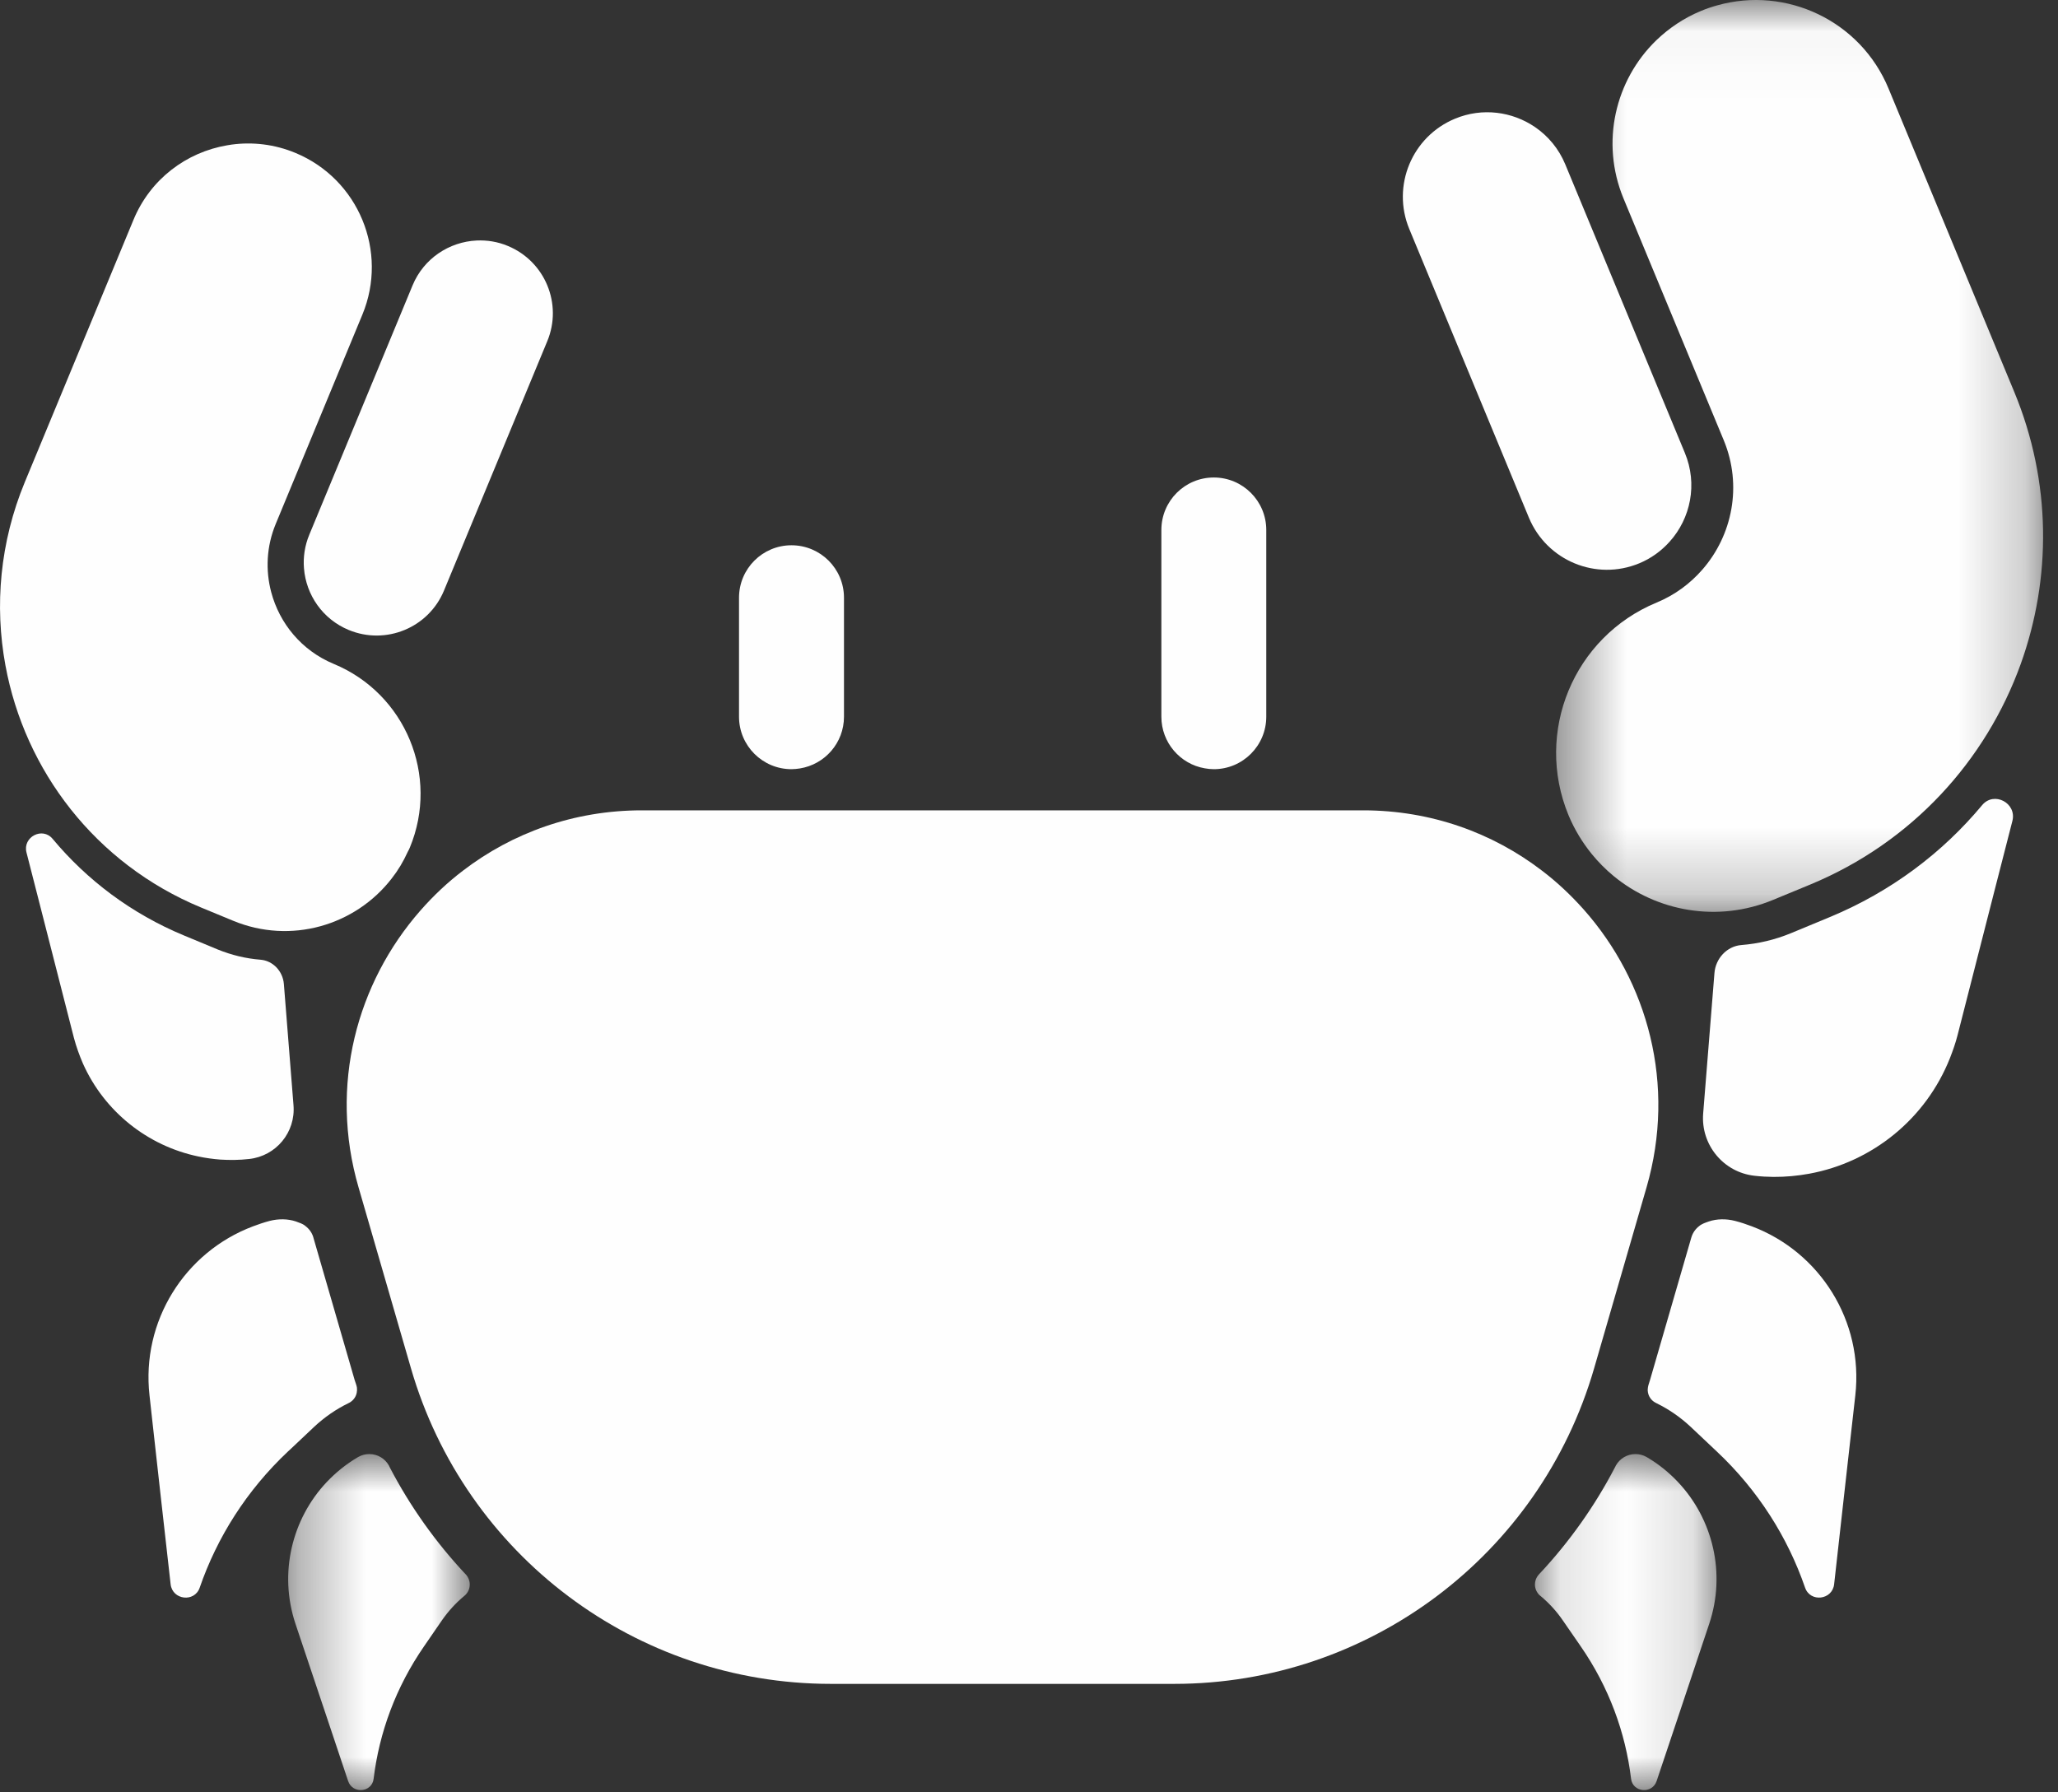 <?xml version="1.0" encoding="UTF-8"?>
<svg width="31px" height="27px" viewBox="0 0 31 27" version="1.1" xmlns="http://www.w3.org/2000/svg" xmlns:xlink="http://www.w3.org/1999/xlink">
    <rect x="0" y="0" width="31" height="27" fill="#333333" stroke="none"/>
    <!-- Generator: Sketch 48.1 (47250) - http://www.bohemiancoding.com/sketch -->
    <title>mangue_simbol</title>
    <desc>Created with Sketch.</desc>
    <defs>
        <polygon id="path-1" points="2.856 6 0.121 6 0.121 0.938 2.856 0.938 2.856 6"></polygon>
        <polygon id="path-3" points="3.076 6 0.341 6 0.341 0.938 3.076 0.938 3.076 6"></polygon>
        <polygon id="path-5" points="7.775 0.034 7.775 13.77 0.44 13.77 0.44 0.034 7.775 0.034"></polygon>
    </defs>
    <g id="04.Inicial" stroke="none" stroke-width="1" fill="none" fill-rule="evenodd" transform="translate(-1210, -2981)">
        <g id="rodapé" transform="translate(0, 2954)">
            <g id="mangue" transform="translate(1210, 26)">
                <g id="Group-4">
                    <g id="mangue_simbol">
                        <g id="Group-3" transform="translate(23, 21.966)">
                            <mask id="mask-2" fill="white">
                                <use xlink:href="#path-1"></use>
                            </mask>
                            <g id="Clip-2"></g>
                            <path d="M1.812,0.988 C1.807,0.985 1.803,0.982 1.798,0.98 C1.75,0.953 1.694,0.938 1.635,0.938 C1.509,0.938 1.399,1.007 1.341,1.109 C1.336,1.118 1.332,1.126 1.328,1.135 C1.02,1.727 0.635,2.267 0.187,2.745 C0.183,2.749 0.179,2.754 0.175,2.758 C0.141,2.797 0.121,2.847 0.121,2.903 C0.121,2.967 0.149,3.025 0.192,3.065 C0.198,3.07 0.204,3.075 0.21,3.08 C0.333,3.183 0.446,3.305 0.541,3.444 L0.809,3.832 C1.236,4.449 1.486,5.135 1.569,5.829 C1.594,6.037 1.887,6.063 1.954,5.864 L2.244,4.998 L2.747,3.493 C3.001,2.731 2.8,1.916 2.276,1.36 C2.141,1.217 1.987,1.091 1.812,0.988" id="Fill-1" fill="#FEFEFE" mask="url(#mask-2)"></path>
                        </g>
                        <path d="M29.857,13.129 C29.261,13.845 28.485,14.433 27.56,14.816 L26.981,15.056 C26.735,15.158 26.483,15.216 26.232,15.236 C26.012,15.253 25.842,15.439 25.825,15.659 L25.655,17.775 C25.618,18.245 25.961,18.661 26.43,18.712 C26.525,18.723 26.62,18.728 26.714,18.729 C26.897,18.73 27.077,18.713 27.252,18.681 C28.201,18.507 29.01,17.855 29.373,16.938 C29.416,16.827 29.456,16.715 29.486,16.598 L30.053,14.38 L30.313,13.367 C30.382,13.097 30.036,12.914 29.857,13.129" id="Fill-4" fill="#FEFEFE"></path>
                        <path d="M26.387,19.473 C26.305,19.442 26.222,19.414 26.136,19.392 C26.001,19.357 25.86,19.36 25.741,19.4 C25.724,19.406 25.709,19.411 25.696,19.416 C25.675,19.423 25.656,19.432 25.637,19.442 C25.618,19.452 25.605,19.46 25.596,19.469 C25.542,19.51 25.501,19.567 25.48,19.632 L25.473,19.655 L24.855,21.787 C24.842,21.833 24.83,21.86 24.825,21.89 C24.825,21.891 24.824,21.892 24.824,21.894 C24.823,21.899 24.822,21.904 24.822,21.909 C24.821,21.912 24.821,21.917 24.821,21.922 C24.82,21.924 24.82,21.926 24.82,21.928 L24.82,21.936 L24.82,21.945 L24.82,21.949 C24.825,22.027 24.869,22.094 24.935,22.129 C24.942,22.132 24.948,22.136 24.954,22.139 C25.137,22.229 25.31,22.347 25.467,22.494 L25.823,22.83 L25.859,22.864 C26.485,23.452 26.929,24.16 27.19,24.916 C27.268,25.143 27.602,25.103 27.628,24.864 L27.776,23.54 L27.907,22.373 L27.947,22.019 C28.072,20.903 27.417,19.861 26.387,19.473" id="Fill-6" fill="#FEFEFE"></path>
                        <g id="Group-10" transform="translate(4, 21.966)">
                            <mask id="mask-4" fill="white">
                                <use xlink:href="#path-3"></use>
                            </mask>
                            <g id="Clip-9"></g>
                            <path d="M3.01,2.745 C2.563,2.267 2.177,1.727 1.87,1.136 C1.866,1.126 1.862,1.118 1.857,1.109 C1.799,1.007 1.689,0.938 1.563,0.938 C1.503,0.938 1.448,0.953 1.4,0.98 C1.395,0.982 1.391,0.985 1.386,0.988 C1.211,1.091 1.056,1.218 0.921,1.36 C0.397,1.917 0.197,2.731 0.45,3.493 L0.954,4.997 L1.244,5.864 C1.311,6.063 1.604,6.037 1.628,5.829 C1.712,5.136 1.962,4.449 2.389,3.832 L2.656,3.444 C2.752,3.306 2.864,3.183 2.988,3.08 L3.005,3.065 C3.049,3.025 3.076,2.967 3.076,2.903 C3.076,2.848 3.056,2.797 3.023,2.758 C3.019,2.754 3.015,2.749 3.01,2.745" id="Fill-8" fill="#FEFEFE" mask="url(#mask-4)"></path>
                        </g>
                        <path d="M3.317,18.468 C3.461,18.477 3.606,18.476 3.753,18.459 C4.159,18.415 4.455,18.056 4.421,17.649 L4.276,15.822 C4.26,15.632 4.114,15.472 3.922,15.457 C3.708,15.44 3.49,15.389 3.277,15.302 L2.776,15.094 C1.978,14.764 1.308,14.255 0.793,13.637 C0.638,13.45 0.339,13.61 0.399,13.842 L0.567,14.498 L1.113,16.633 C1.149,16.768 1.196,16.898 1.25,17.023 C1.573,17.745 2.224,18.262 2.987,18.421 C3.095,18.444 3.205,18.459 3.317,18.468" id="Fill-11" fill="#FEFEFE"></path>
                        <path d="M4.731,22.495 C4.888,22.348 5.061,22.229 5.244,22.14 C5.25,22.137 5.256,22.133 5.263,22.13 C5.328,22.095 5.374,22.027 5.377,21.949 C5.378,21.947 5.378,21.946 5.378,21.945 L5.378,21.936 C5.378,21.933 5.378,21.931 5.377,21.929 L5.377,21.923 C5.377,21.918 5.377,21.913 5.377,21.909 C5.376,21.904 5.376,21.899 5.375,21.894 C5.374,21.892 5.374,21.891 5.374,21.891 C5.368,21.86 5.356,21.834 5.342,21.788 L4.724,19.655 L4.718,19.633 C4.697,19.567 4.656,19.511 4.602,19.47 C4.592,19.461 4.58,19.452 4.561,19.442 C4.543,19.432 4.523,19.424 4.502,19.417 C4.489,19.411 4.473,19.406 4.457,19.4 C4.338,19.36 4.197,19.357 4.061,19.392 C3.975,19.415 3.891,19.443 3.81,19.474 C2.781,19.862 2.127,20.904 2.252,22.019 L2.291,22.373 L2.421,23.54 L2.57,24.864 C2.596,25.103 2.93,25.143 3.008,24.917 C3.269,24.161 3.713,23.453 4.339,22.864 L4.375,22.831 L4.731,22.495 Z" id="Fill-13" fill="#FEFEFE"></path>
                        <path d="M23.03,8.798 C23.3,9.447 24.043,9.755 24.692,9.486 C24.873,9.411 25.026,9.298 25.149,9.161 C25.467,8.809 25.574,8.292 25.38,7.824 L23.578,3.476 C23.48,3.239 23.318,3.048 23.122,2.914 C22.779,2.68 22.329,2.617 21.917,2.788 C21.268,3.057 20.96,3.801 21.228,4.449 L23.03,8.798 Z" id="Fill-15" fill="#FEFEFE"></path>
                        <g id="Group-19" transform="translate(23, 0.966)">
                            <mask id="mask-6" fill="white">
                                <use xlink:href="#path-5"></use>
                            </mask>
                            <g id="Clip-18"></g>
                            <path d="M7.342,5.94 L5.447,1.367 C5.024,0.345 3.907,-0.177 2.869,0.114 C2.786,0.137 2.705,0.164 2.624,0.198 C2.364,0.305 2.138,0.459 1.947,0.643 C1.33,1.242 1.106,2.178 1.454,3.021 L2.966,6.668 C3.247,7.348 3.096,8.098 2.641,8.617 C2.458,8.826 2.228,8.998 1.954,9.111 C0.703,9.629 0.109,11.063 0.627,12.315 C0.717,12.531 0.836,12.725 0.976,12.898 C1.075,13.02 1.185,13.13 1.304,13.229 C1.955,13.766 2.874,13.936 3.708,13.59 L4.27,13.358 C5.806,12.721 6.915,11.488 7.438,10.038 C7.901,8.753 7.905,7.3 7.342,5.94" id="Fill-17" fill="#FEFEFE" mask="url(#mask-6)"></path>
                        </g>
                        <path d="M3.027,14.67 L3.511,14.87 C4.38,15.23 5.351,14.943 5.899,14.235 C5.995,14.113 6.075,13.98 6.141,13.834 C6.152,13.812 6.165,13.791 6.173,13.769 C6.622,12.688 6.107,11.448 5.027,11.001 C4.543,10.8 4.21,10.391 4.085,9.919 C3.998,9.59 4.013,9.231 4.154,8.891 L5.458,5.741 C5.853,4.789 5.401,3.697 4.449,3.303 C4.133,3.172 3.804,3.136 3.49,3.178 C3.466,3.181 3.443,3.185 3.421,3.189 C2.809,3.293 2.264,3.697 2.01,4.313 L0.374,8.262 C-0.002,9.17 -0.084,10.125 0.082,11.024 C0.373,12.604 1.433,14.009 3.027,14.67" id="Fill-20" fill="#FEFEFE"></path>
                        <path d="M18.148,12.574 C18.192,12.582 18.237,12.587 18.284,12.587 C18.72,12.587 19.074,12.233 19.074,11.797 L19.074,8.983 C19.074,8.547 18.72,8.193 18.284,8.193 C17.847,8.193 17.494,8.547 17.494,8.983 L17.494,10.459 L17.494,11.797 C17.494,12.186 17.777,12.511 18.148,12.574" id="Fill-22" fill="#FEFEFE"></path>
                        <path d="M24.802,18.887 C25.251,17.337 24.82,15.787 23.855,14.7 C23.664,14.486 23.454,14.287 23.225,14.114 C22.487,13.549 21.56,13.207 20.533,13.207 L18.28,13.207 L17.679,13.207 L12.518,13.207 L11.916,13.207 L9.669,13.207 C8.642,13.207 7.714,13.549 6.976,14.114 C6.74,14.293 6.526,14.496 6.332,14.717 C5.378,15.805 4.953,17.346 5.401,18.887 L6.191,21.614 C7.007,24.428 9.584,26.366 12.515,26.366 L14.566,26.366 L15.63,26.366 L17.688,26.366 C20.618,26.366 23.196,24.428 24.012,21.614 L24.802,18.887 Z" id="Fill-24" fill="#FEFEFE"></path>
                        <path d="M11.922,12.587 C11.965,12.587 12.007,12.582 12.048,12.576 C12.424,12.516 12.713,12.191 12.713,11.797 L12.713,10.435 L12.713,10.004 C12.713,9.567 12.359,9.214 11.922,9.214 C11.486,9.214 11.132,9.567 11.132,10.004 L11.132,11.797 C11.132,12.233 11.486,12.587 11.922,12.587" id="Fill-26" fill="#FEFEFE"></path>
                        <path d="M4.579,9.563 C4.611,9.961 4.859,10.327 5.253,10.49 C5.813,10.722 6.456,10.457 6.688,9.896 L8.244,6.139 C8.476,5.58 8.211,4.937 7.65,4.705 C7.496,4.64 7.335,4.616 7.179,4.623 C6.767,4.643 6.383,4.893 6.215,5.298 L4.659,9.055 C4.59,9.221 4.565,9.395 4.579,9.563" id="Fill-28" fill="#FEFEFE"></path>
                    </g>
                </g>
            </g>
        </g>
    </g>
</svg>